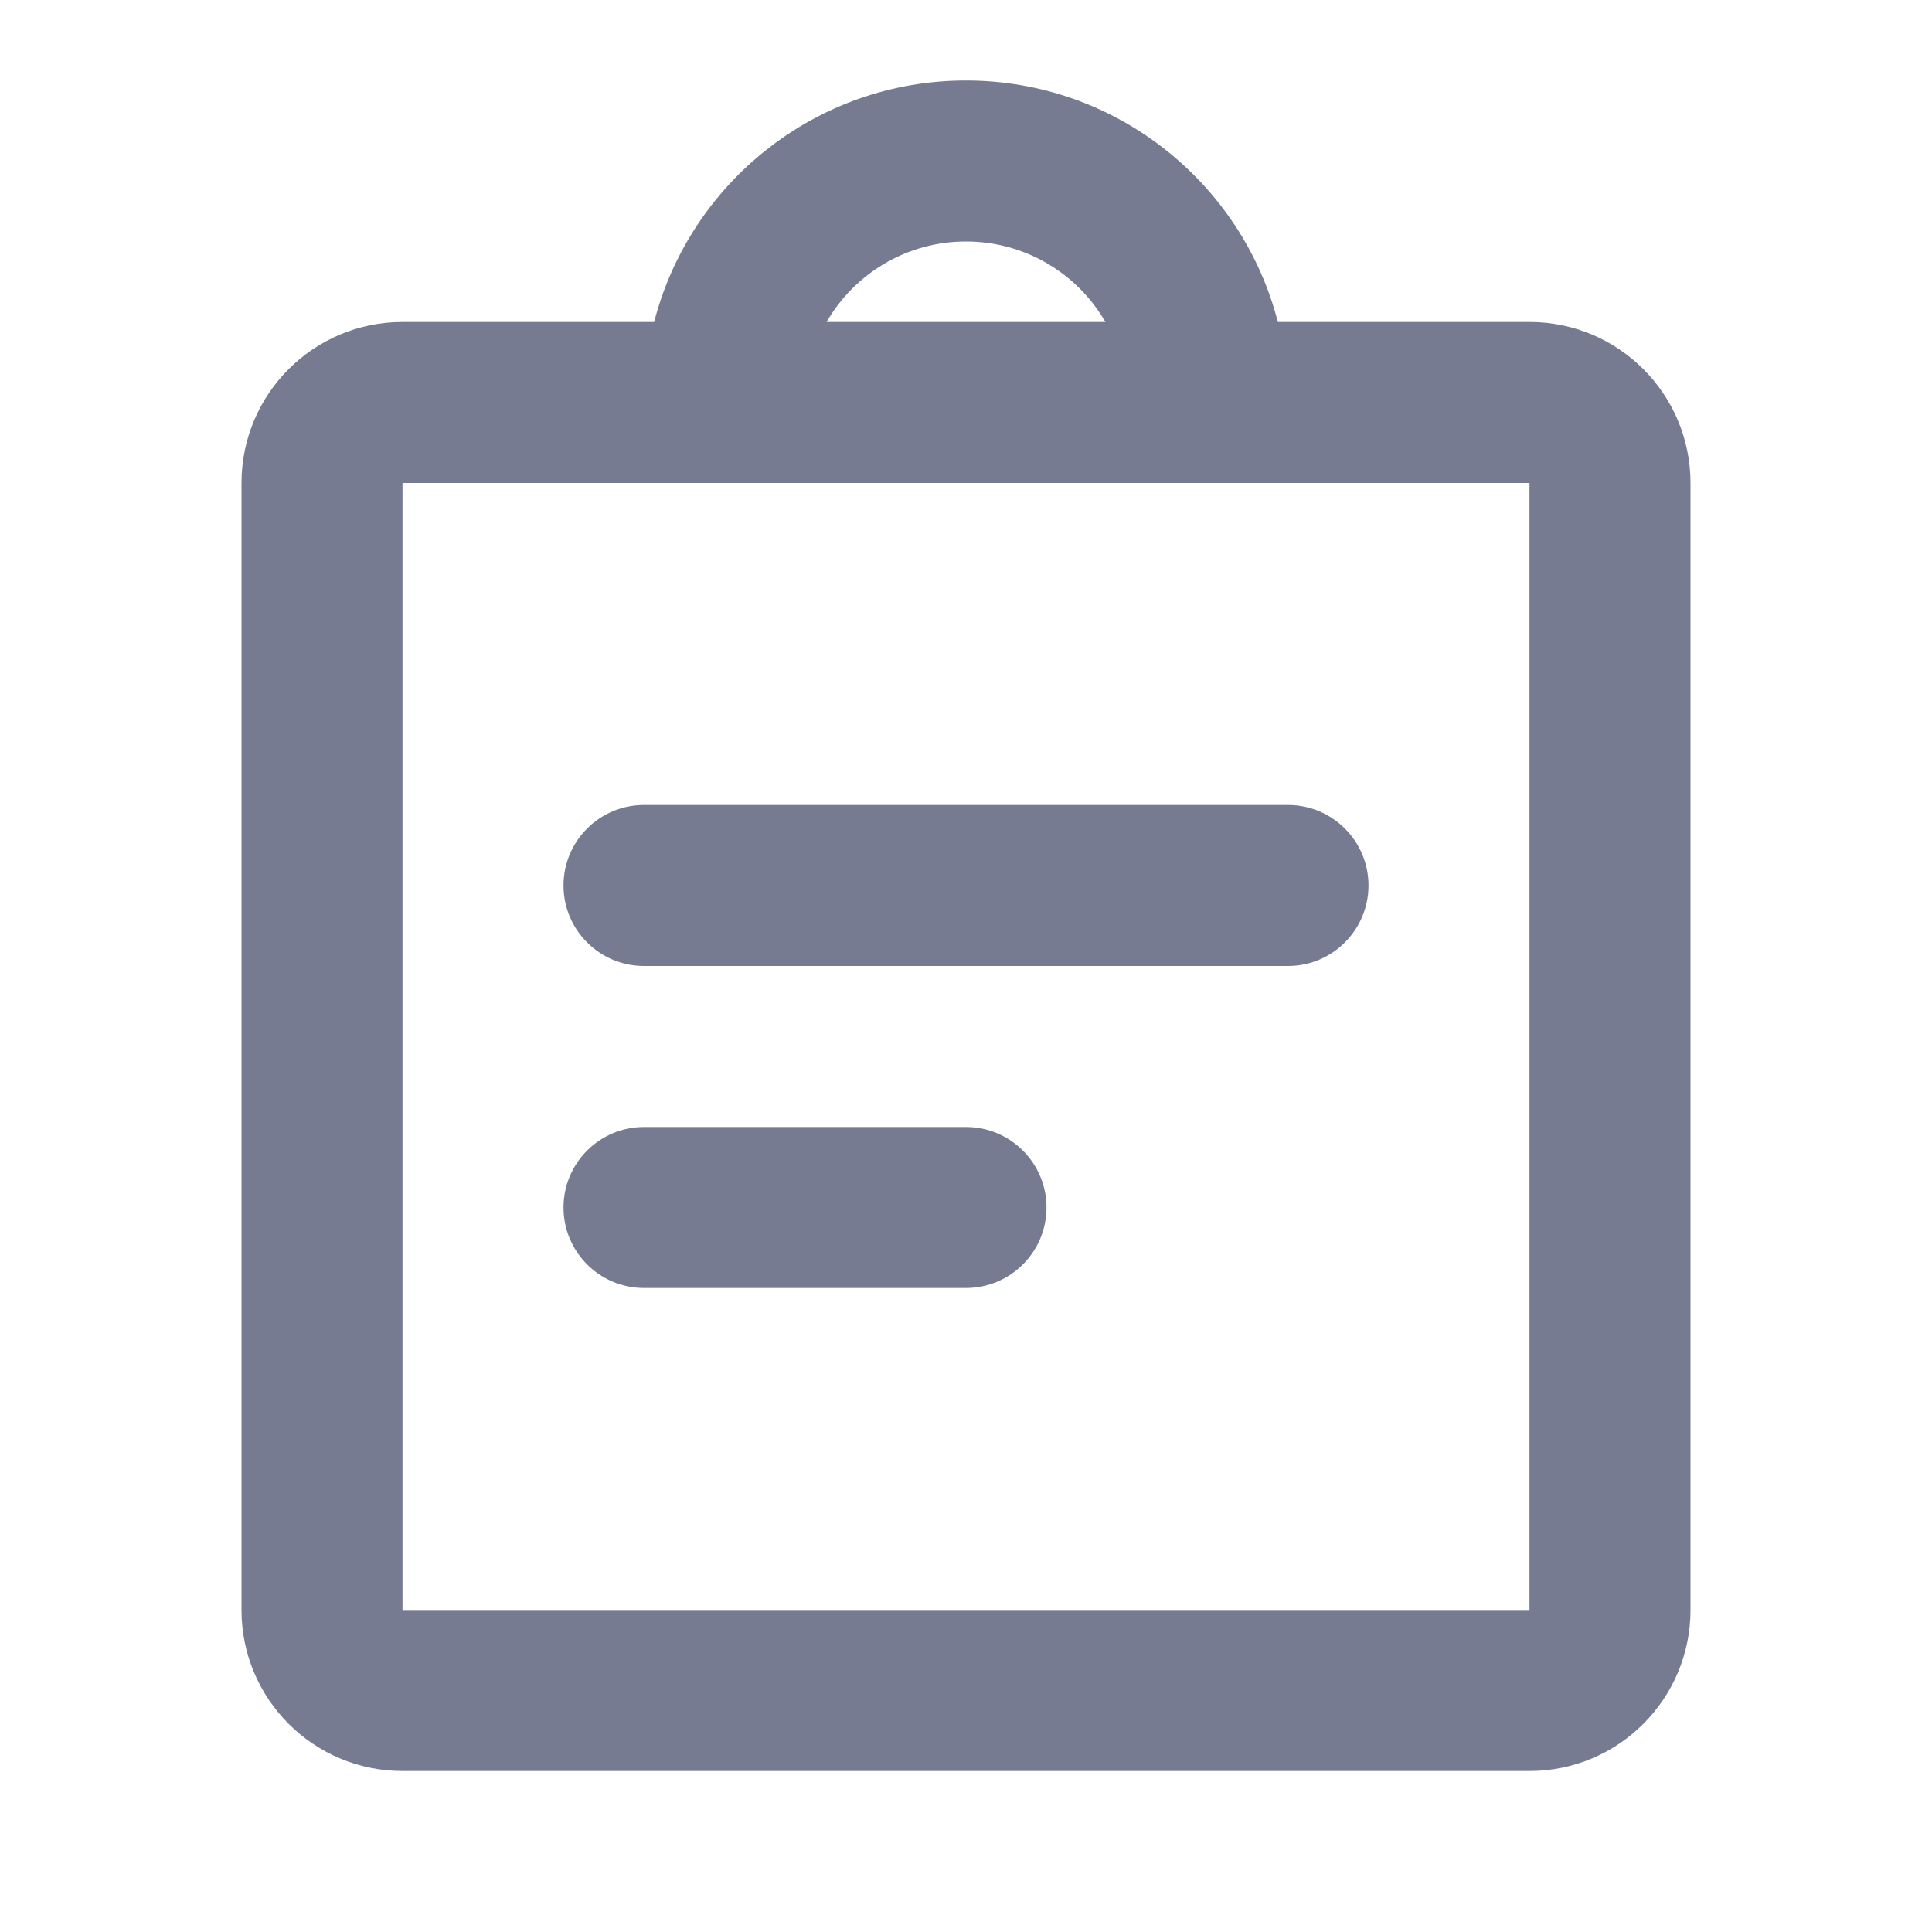 <svg width="24" height="24" viewBox="0 0 24 24" fill="none" xmlns="http://www.w3.org/2000/svg">
<path fill-rule="evenodd" clip-rule="evenodd" d="M8 10H16C16.552 10 17 10.448 17 11C17 11.552 16.552 12 16 12H8C7.448 12 7 11.552 7 11C7 10.448 7.448 10 8 10Z" fill="#777B92"/>
<path fill-rule="evenodd" clip-rule="evenodd" d="M7 15C7 14.448 7.448 14 8 14H12C12.552 14 13 14.448 13 15C13 15.552 12.552 16 12 16H8C7.448 16 7 15.552 7 15Z" fill="#777B92"/>
<path fill-rule="evenodd" clip-rule="evenodd" d="M8.126 4C8.57 2.275 10.136 1 12 1C13.864 1 15.43 2.275 15.874 4H19C20.105 4 21 4.895 21 6V20C21 21.105 20.105 22 19 22H5C3.895 22 3 21.105 3 20V6C3 4.895 3.895 4 5 4H8.126ZM10.268 4H13.732C13.387 3.402 12.74 3 12 3C11.26 3 10.613 3.402 10.268 4ZM5 6V20H19V6H5Z" fill="#777B92"/>
</svg>
